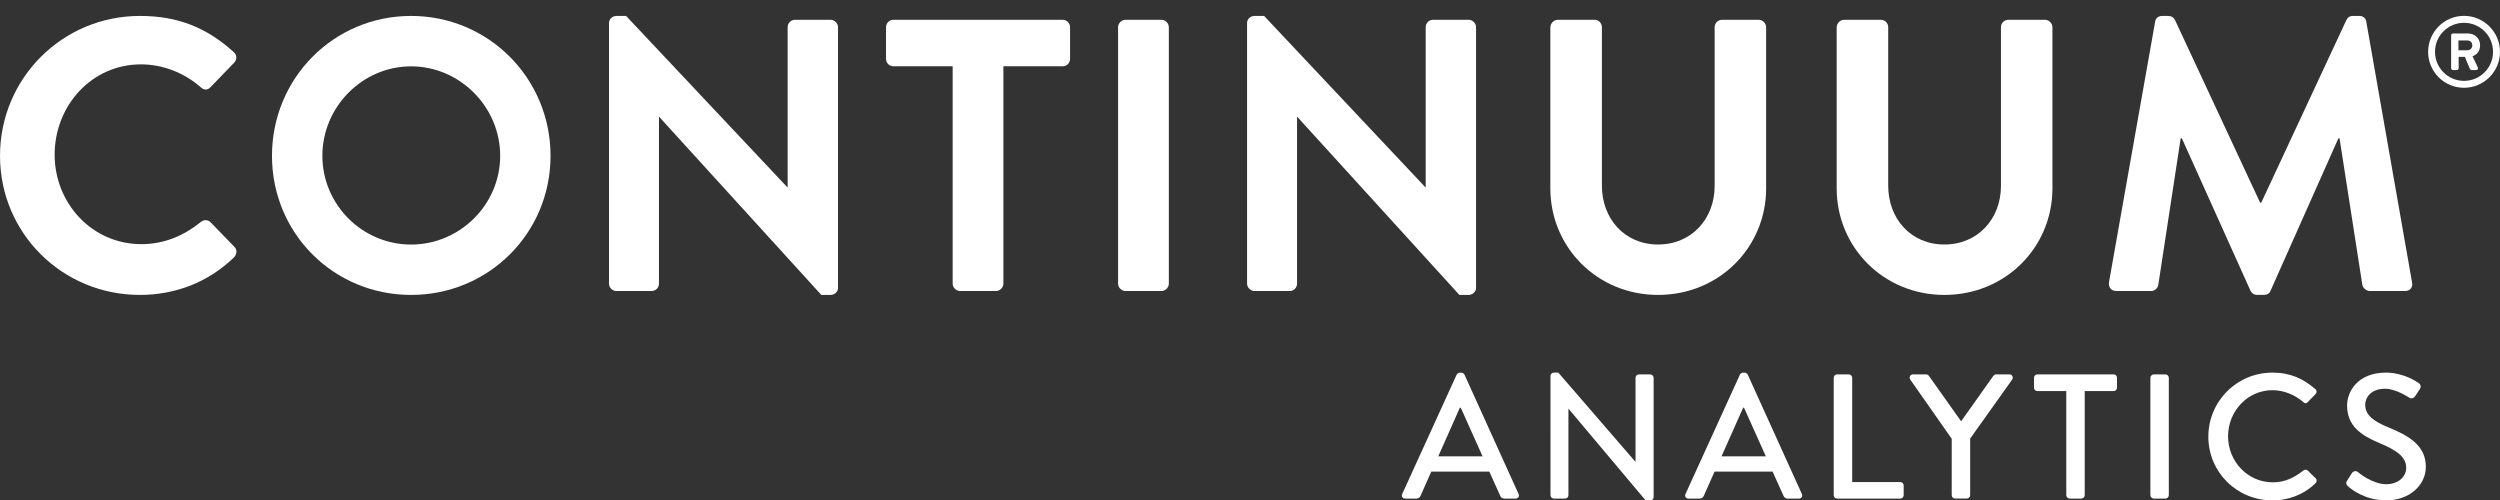 <?xml version="1.0" encoding="utf-8"?>
<!-- Generator: Adobe Illustrator 16.0.3, SVG Export Plug-In . SVG Version: 6.00 Build 0)  -->
<!DOCTYPE svg PUBLIC "-//W3C//DTD SVG 1.1//EN" "http://www.w3.org/Graphics/SVG/1.1/DTD/svg11.dtd">
<svg version="1.1" id="Layer_1" xmlns="http://www.w3.org/2000/svg" xmlns:xlink="http://www.w3.org/1999/xlink" x="0px" y="0px"
	 width="736.417px" height="147.4px" viewBox="-218.288 -74.625 736.417 147.4"
	 enable-background="new -218.288 -74.625 736.417 147.4" xml:space="preserve">
<rect x="-218.288" y="-74.625" width="736.417" height="147.4" fill="#333333" stroke="none"/>
<g>
	<path fill="#FFFFFF" d="M-177.075-69.932c11.523,0,19.855,3.649,27.612,10.619c1.024,0.903,1.024,2.278,0.117,3.19l-6.958,7.194
		c-0.805,0.907-1.938,0.907-2.862,0c-4.791-4.223-11.181-6.737-17.577-6.737c-14.605,0-25.451,12.216-25.451,26.604
		c0,14.258,10.959,26.357,25.562,26.357c6.848,0,12.669-2.627,17.46-6.5c0.923-0.804,2.167-0.687,2.86,0l7.072,7.293
		c0.917,0.804,0.695,2.289-0.106,3.084c-7.763,7.544-17.577,11.074-27.737,11.074c-22.82,0-41.204-18.15-41.204-40.978
		C-218.281-51.557-199.896-69.932-177.075-69.932"/>
	<path fill="#FFFFFF" d="M-97.198-2.588c14.376,0,26.246-11.762,26.246-26.143c0-14.378-11.87-26.351-26.246-26.351
		c-14.375,0-26.131,11.972-26.131,26.351C-123.329-14.35-111.573-2.588-97.198-2.588 M-97.198-69.932
		c22.822,0,41.081,18.375,41.081,41.201c0,22.819-18.258,40.978-41.081,40.978c-22.824,0-40.974-18.159-40.974-40.978
		C-138.163-51.557-120.021-69.932-97.198-69.932"/>
	<path fill="#FFFFFF" d="M-38.888-67.879c0-1.136,1.03-2.053,2.17-2.053h2.854l47.474,50.443h0.119v-47.135
		c0-1.146,0.904-2.17,2.161-2.17h10.5c1.139,0,2.174,1.023,2.174,2.17v76.81c0,1.134-1.027,2.061-2.174,2.061h-2.743l-47.7-52.389
		h-0.124v49.07c0,1.15-0.909,2.172-2.153,2.172h-10.396c-1.14,0-2.168-1.022-2.168-2.172v-76.807H-38.888z"/>
	<path fill="#FFFFFF" d="M62.333-55.098H44.866c-1.249,0-2.162-1.024-2.162-2.173v-9.353c0-1.138,0.913-2.17,2.162-2.17h49.878
		c1.245,0,2.17,1.023,2.17,2.17v9.353c0,1.148-0.925,2.173-2.17,2.173H77.279V8.928c0,1.138-1.021,2.168-2.167,2.168h-10.61
		c-1.146,0-2.169-1.03-2.169-2.168V-55.098z"/>
	<path fill="#FFFFFF" d="M111.059-66.624c0-1.132,1.021-2.17,2.168-2.17h10.614c1.144,0,2.173,1.032,2.173,2.17V8.928
		c0,1.138-1.021,2.172-2.173,2.172h-10.614c-1.139,0-2.168-1.034-2.168-2.172V-66.624z"/>
	<path fill="#FFFFFF" d="M149.057-67.879c0-1.136,1.029-2.053,2.166-2.053h2.854l47.477,50.443h0.118v-47.135
		c0-1.146,0.908-2.17,2.163-2.17h10.505c1.13,0,2.165,1.023,2.165,2.17v76.81c0,1.134-1.035,2.061-2.165,2.061h-2.747
		l-47.688-52.389h-0.128v49.07c0,1.15-0.906,2.172-2.155,2.172h-10.394c-1.143,0-2.172-1.022-2.172-2.172V-67.879L149.057-67.879z"
		/>
	<path fill="#FFFFFF" d="M238.407-66.624c0-1.132,1.03-2.17,2.174-2.17h10.831c1.268,0,2.168,1.032,2.168,2.17v46.681
		c0,9.696,6.624,17.341,16.555,17.341c9.918,0,16.655-7.645,16.655-17.229v-46.792c0-1.132,0.917-2.17,2.155-2.17h10.856
		c1.135,0,2.155,1.032,2.155,2.17v47.477c0,17.344-13.801,31.394-31.837,31.394c-17.923,0-31.728-14.05-31.728-31.394v-47.477
		H238.407z"/>
	<path fill="#FFFFFF" d="M322.747-66.624c0-1.132,1.018-2.17,2.167-2.17h10.837c1.255,0,2.163,1.032,2.163,2.17v46.681
		c0,9.696,6.62,17.341,16.543,17.341c9.931,0,16.668-7.645,16.668-17.229v-46.792c0-1.132,0.917-2.17,2.163-2.17h10.841
		c1.129,0,2.162,1.032,2.162,2.17v47.477c0,17.344-13.807,31.394-31.834,31.394c-17.927,0-31.722-14.05-31.722-31.394v-47.477
		H322.747z"/>
	<path fill="#FFFFFF" d="M416.54-68.223c0.115-0.91,0.812-1.709,2.066-1.709h1.816c0.909,0,1.595,0.458,1.937,1.132l25.112,53.873
		h0.331L472.915-68.8c0.352-0.682,0.914-1.132,1.938-1.132h1.828c1.254,0,1.946,0.799,2.063,1.709l13.461,76.699
		c0.343,1.589-0.563,2.624-2.057,2.624h-10.39c-1.03,0-1.94-0.914-2.166-1.714l-6.729-43.261h-0.341l-19.971,44.867
		c-0.22,0.679-0.901,1.237-1.94,1.237h-2.054c-1.037,0-1.596-0.559-1.938-1.237l-20.202-44.867h-0.349l-6.611,43.261
		c-0.124,0.801-1.029,1.714-2.059,1.714h-10.266c-1.48,0-2.404-1.034-2.178-2.624L416.54-68.223z"/>
	<path fill="#FFFFFF" d="M218.428,59.805L212.01,45.48h-0.271l-6.366,14.324H218.428z M194.756,70.89L210.8,35.714
		c0.159-0.317,0.621-0.569,0.891-0.569h0.519c0.255,0,0.726,0.252,0.882,0.569l15.94,35.176c0.313,0.677-0.104,1.354-0.887,1.354
		h-3.293c-0.628,0-0.992-0.313-1.2-0.783l-3.239-7.164h-17.087c-1.05,2.41-2.135,4.753-3.185,7.164
		c-0.164,0.368-0.578,0.783-1.21,0.783h-3.28C194.862,72.243,194.438,71.566,194.756,70.89"/>
	<path fill="#FFFFFF" d="M238.438,36.072c0-0.514,0.47-0.938,1-0.938h1.304l22.688,26.244h0.052v-24.72
		c0-0.512,0.417-0.992,0.991-0.992h3.347c0.522,0,0.997,0.48,0.997,0.992v35.17c0,0.526-0.475,0.947-0.997,0.947h-1.363
		l-22.68-26.973h-0.057v25.45c0,0.522-0.424,0.99-0.996,0.99h-3.286c-0.53,0-1-0.468-1-0.99V36.072z"/>
	<path fill="#FFFFFF" d="M301.877,59.805l-6.434-14.324h-0.258l-6.374,14.324H301.877z M278.203,70.89l16.04-35.176
		c0.154-0.317,0.634-0.569,0.89-0.569h0.52c0.259,0,0.727,0.252,0.88,0.569l15.955,35.176c0.305,0.677-0.116,1.354-0.892,1.354
		h-3.303c-0.621,0-0.985-0.313-1.199-0.783l-3.235-7.164h-17.094c-1.042,2.41-2.132,4.753-3.185,7.164
		c-0.155,0.368-0.568,0.783-1.201,0.783h-3.293C278.307,72.243,277.885,71.566,278.203,70.89"/>
	<path fill="#FFFFFF" d="M321.868,36.65c0-0.52,0.425-0.996,0.997-0.996h3.459c0.514,0,0.984,0.477,0.984,0.996v30.73h14.166
		c0.572,0,0.997,0.472,0.997,0.996v2.869c0,0.521-0.425,0.997-0.997,0.997h-18.609c-0.572,0-0.997-0.477-0.997-0.997V36.65z"/>
	<path fill="#FFFFFF" d="M356.624,54.625l-12.219-17.448c-0.432-0.683,0-1.522,0.831-1.522h3.863c0.427,0,0.676,0.264,0.833,0.477
		l9.46,13.335l9.469-13.335c0.158-0.207,0.475-0.477,0.824-0.477h3.93c0.82,0,1.255,0.84,0.82,1.522l-12.374,17.39v16.672
		c0,0.526-0.49,0.998-1.004,0.998h-3.437c-0.589,0-0.997-0.472-0.997-0.998V54.625L356.624,54.625z"/>
	<path fill="#FFFFFF" d="M390.379,40.575h-8.523c-0.576,0-1-0.479-1-0.993v-2.924c0-0.527,0.424-1.004,1-1.004h22.468
		c0.571,0,0.987,0.477,0.987,1.004v2.924c0,0.514-0.416,0.993-0.987,0.993h-8.526v30.671c0,0.521-0.468,0.997-0.983,0.997h-3.451
		c-0.514,0-0.994-0.477-0.994-0.997V40.575H390.379z"/>
	<path fill="#FFFFFF" d="M415.143,36.65c0-0.52,0.482-0.996,1-0.996h3.442c0.521,0,0.988,0.477,0.988,0.996v34.596
		c0,0.521-0.467,0.997-0.988,0.997h-3.442c-0.518,0-1-0.477-1-0.997V36.65z"/>
	<path fill="#FFFFFF" d="M451.095,35.134c5.277,0,9.091,1.785,12.65,4.869c0.468,0.409,0.468,1.046,0.046,1.464l-2.294,2.346
		c-0.374,0.473-0.846,0.473-1.312,0c-2.452-2.145-5.805-3.504-9.045-3.504c-7.466,0-13.116,6.271-13.116,13.59
		c0,7.317,5.704,13.551,13.176,13.551c3.811,0,6.482-1.532,8.985-3.455c0.466-0.375,0.938-0.314,1.26-0.062l2.406,2.367
		c0.423,0.354,0.317,1.04-0.061,1.407c-3.549,3.447-8.05,5.068-12.696,5.068c-10.463,0-18.878-8.31-18.878-18.763
		C432.217,43.561,440.648,35.134,451.095,35.134"/>
	<path fill="#FFFFFF" d="M473.084,66.96c0.486-0.67,0.891-1.454,1.36-2.138c0.468-0.681,1.203-0.89,1.774-0.418
		c0.319,0.255,4.353,3.601,8.367,3.601c3.605,0,5.91-2.176,5.91-4.848c0-3.142-2.713-5.132-7.892-7.278
		c-5.336-2.238-9.521-5.007-9.521-11.077c0-4.072,3.135-9.668,11.442-9.668c5.24,0,9.156,2.73,9.673,3.084
		c0.42,0.258,0.842,0.998,0.317,1.771c-0.425,0.627-0.877,1.361-1.302,1.981c-0.433,0.681-1.105,1-1.83,0.53
		c-0.38-0.212-4.025-2.618-7.058-2.618c-4.387,0-5.9,2.769-5.9,4.693c0,2.989,2.302,4.814,6.624,6.6
		c6.062,2.451,11.236,5.326,11.236,11.703c0,5.428-4.857,9.884-11.655,9.884c-6.368,0-10.397-3.351-11.233-4.126
		C472.929,68.218,472.569,67.853,473.084,66.96"/>
	<path fill="#FFFFFF" d="M507.518-69.954c5.842,0,10.611,4.772,10.611,10.605c0,5.84-4.77,10.581-10.611,10.581
		c-5.826,0-10.563-4.74-10.563-10.581C496.954-65.182,501.691-69.954,507.518-69.954 M507.518-50.805
		c4.75,0,8.562-3.828,8.562-8.548c0-4.742-3.812-8.549-8.562-8.549c-4.701,0-8.536,3.807-8.536,8.549
		C498.99-54.633,502.816-50.805,507.518-50.805 M503.732-64.215c0-0.292,0.231-0.556,0.563-0.556h4.356
		c1.818,0,3.615,1.243,3.615,3.478c0,2.092-1.352,2.925-2.239,3.239c0.541,1.093,1.063,2.217,1.57,3.272
		c0.202,0.38-0.094,0.799-0.507,0.799h-1.318c-0.229,0-0.446-0.211-0.532-0.412l-1.464-3.482h-1.83v3.335
		c0,0.294-0.234,0.559-0.564,0.559h-1.087c-0.332,0-0.563-0.272-0.563-0.559V-64.215z M508.503-59.822
		c0.876,0,1.467-0.642,1.467-1.437c0-0.856-0.591-1.448-1.467-1.448h-2.617v2.885H508.503z"/>
</g>
</svg>
